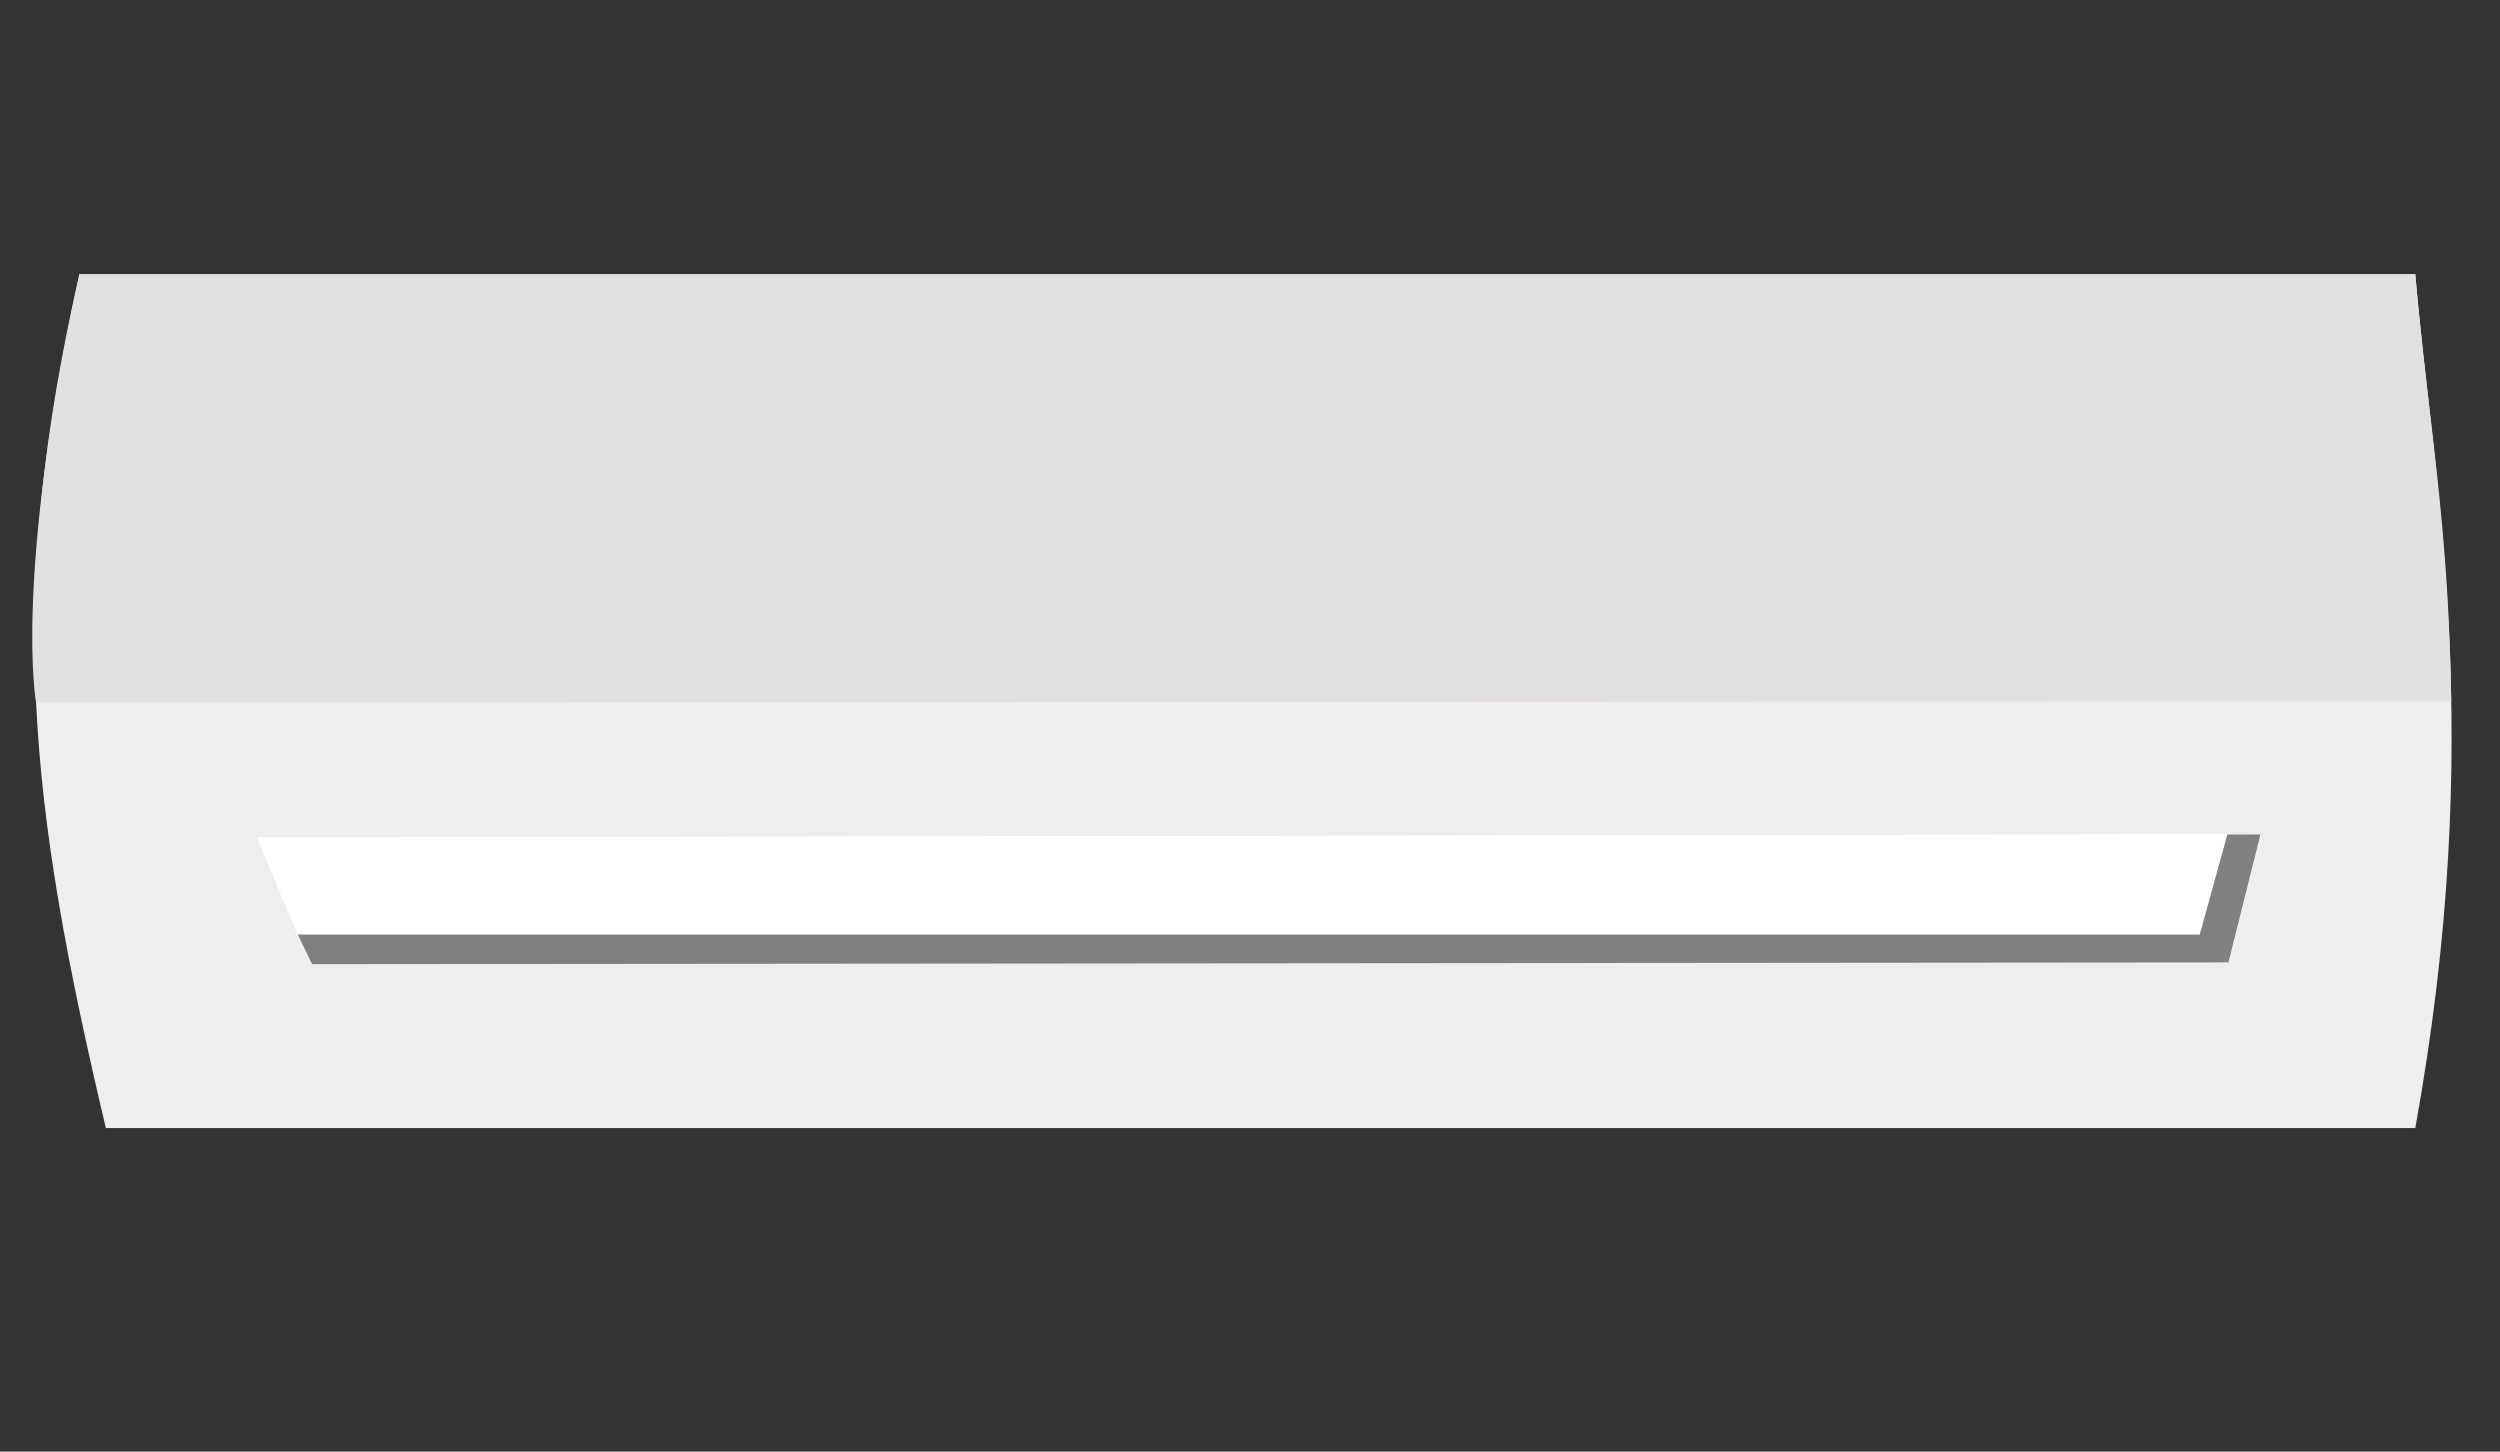 <?xml version="1.0" encoding="UTF-8"?>
<!DOCTYPE svg PUBLIC "-//W3C//DTD SVG 1.1//EN" "http://www.w3.org/Graphics/SVG/1.1/DTD/svg11.dtd">
<!-- Creator: CorelDRAW 2017 -->
<svg xmlns="http://www.w3.org/2000/svg" xml:space="preserve" width="82.021mm" height="47.625mm" version="1.1" shape-rendering="geometricPrecision" text-rendering="geometricPrecision" image-rendering="optimizeQuality" fill-rule="evenodd" clip-rule="evenodd"
viewBox="0 0 8202.08 4762.48"
 xmlns:xlink="http://www.w3.org/1999/xlink">
 <rect x="0" y="0" width="8202.08" height="4762.48" fill="#333333" stroke="none"/>
 <g id="Слой_x0020_1">
  <g id="_543505219152">
   <path fill="#F0EDED" d="M260.55 899.58c2554.56,0 5109.11,0 7663.67,0 60.45,701.39 234.64,1502.55 0,2801.31 -2554.56,0 -5022.36,0 -7576.91,0 -252.02,-1064.13 -330.09,-1737.18 -86.76,-2801.31z"/>
   <path fill="#E3E0E0" d="M260.55 899.58c2554.56,0 5109.11,0 7663.67,0 39.35,467.18 109.12,795.32 118.06,1401.54l-7923.89 3.57c0,0 -75.1,-401.81 142.16,-1405.11z"/>
   <polygon fill="white" points="977,3066.1 7329.06,3066.1 7393.08,2737.61 843.62,2747.77 "/>
   <polygon fill="white" points="977,3066.1 7329.06,3066.1 7393.08,2737.61 843.62,2747.77 "/>
   <polygon fill="white" points="977,3066.1 7329.06,3066.1 7393.08,2737.61 843.62,2747.77 "/>
   <polygon fill="gray" points="977,3066.1 7216.95,3066.1 7307.57,2737.73 7416.05,2737.86 7311.01,3157.53 1024.09,3163.21 "/>
  </g>
 </g>
</svg>
